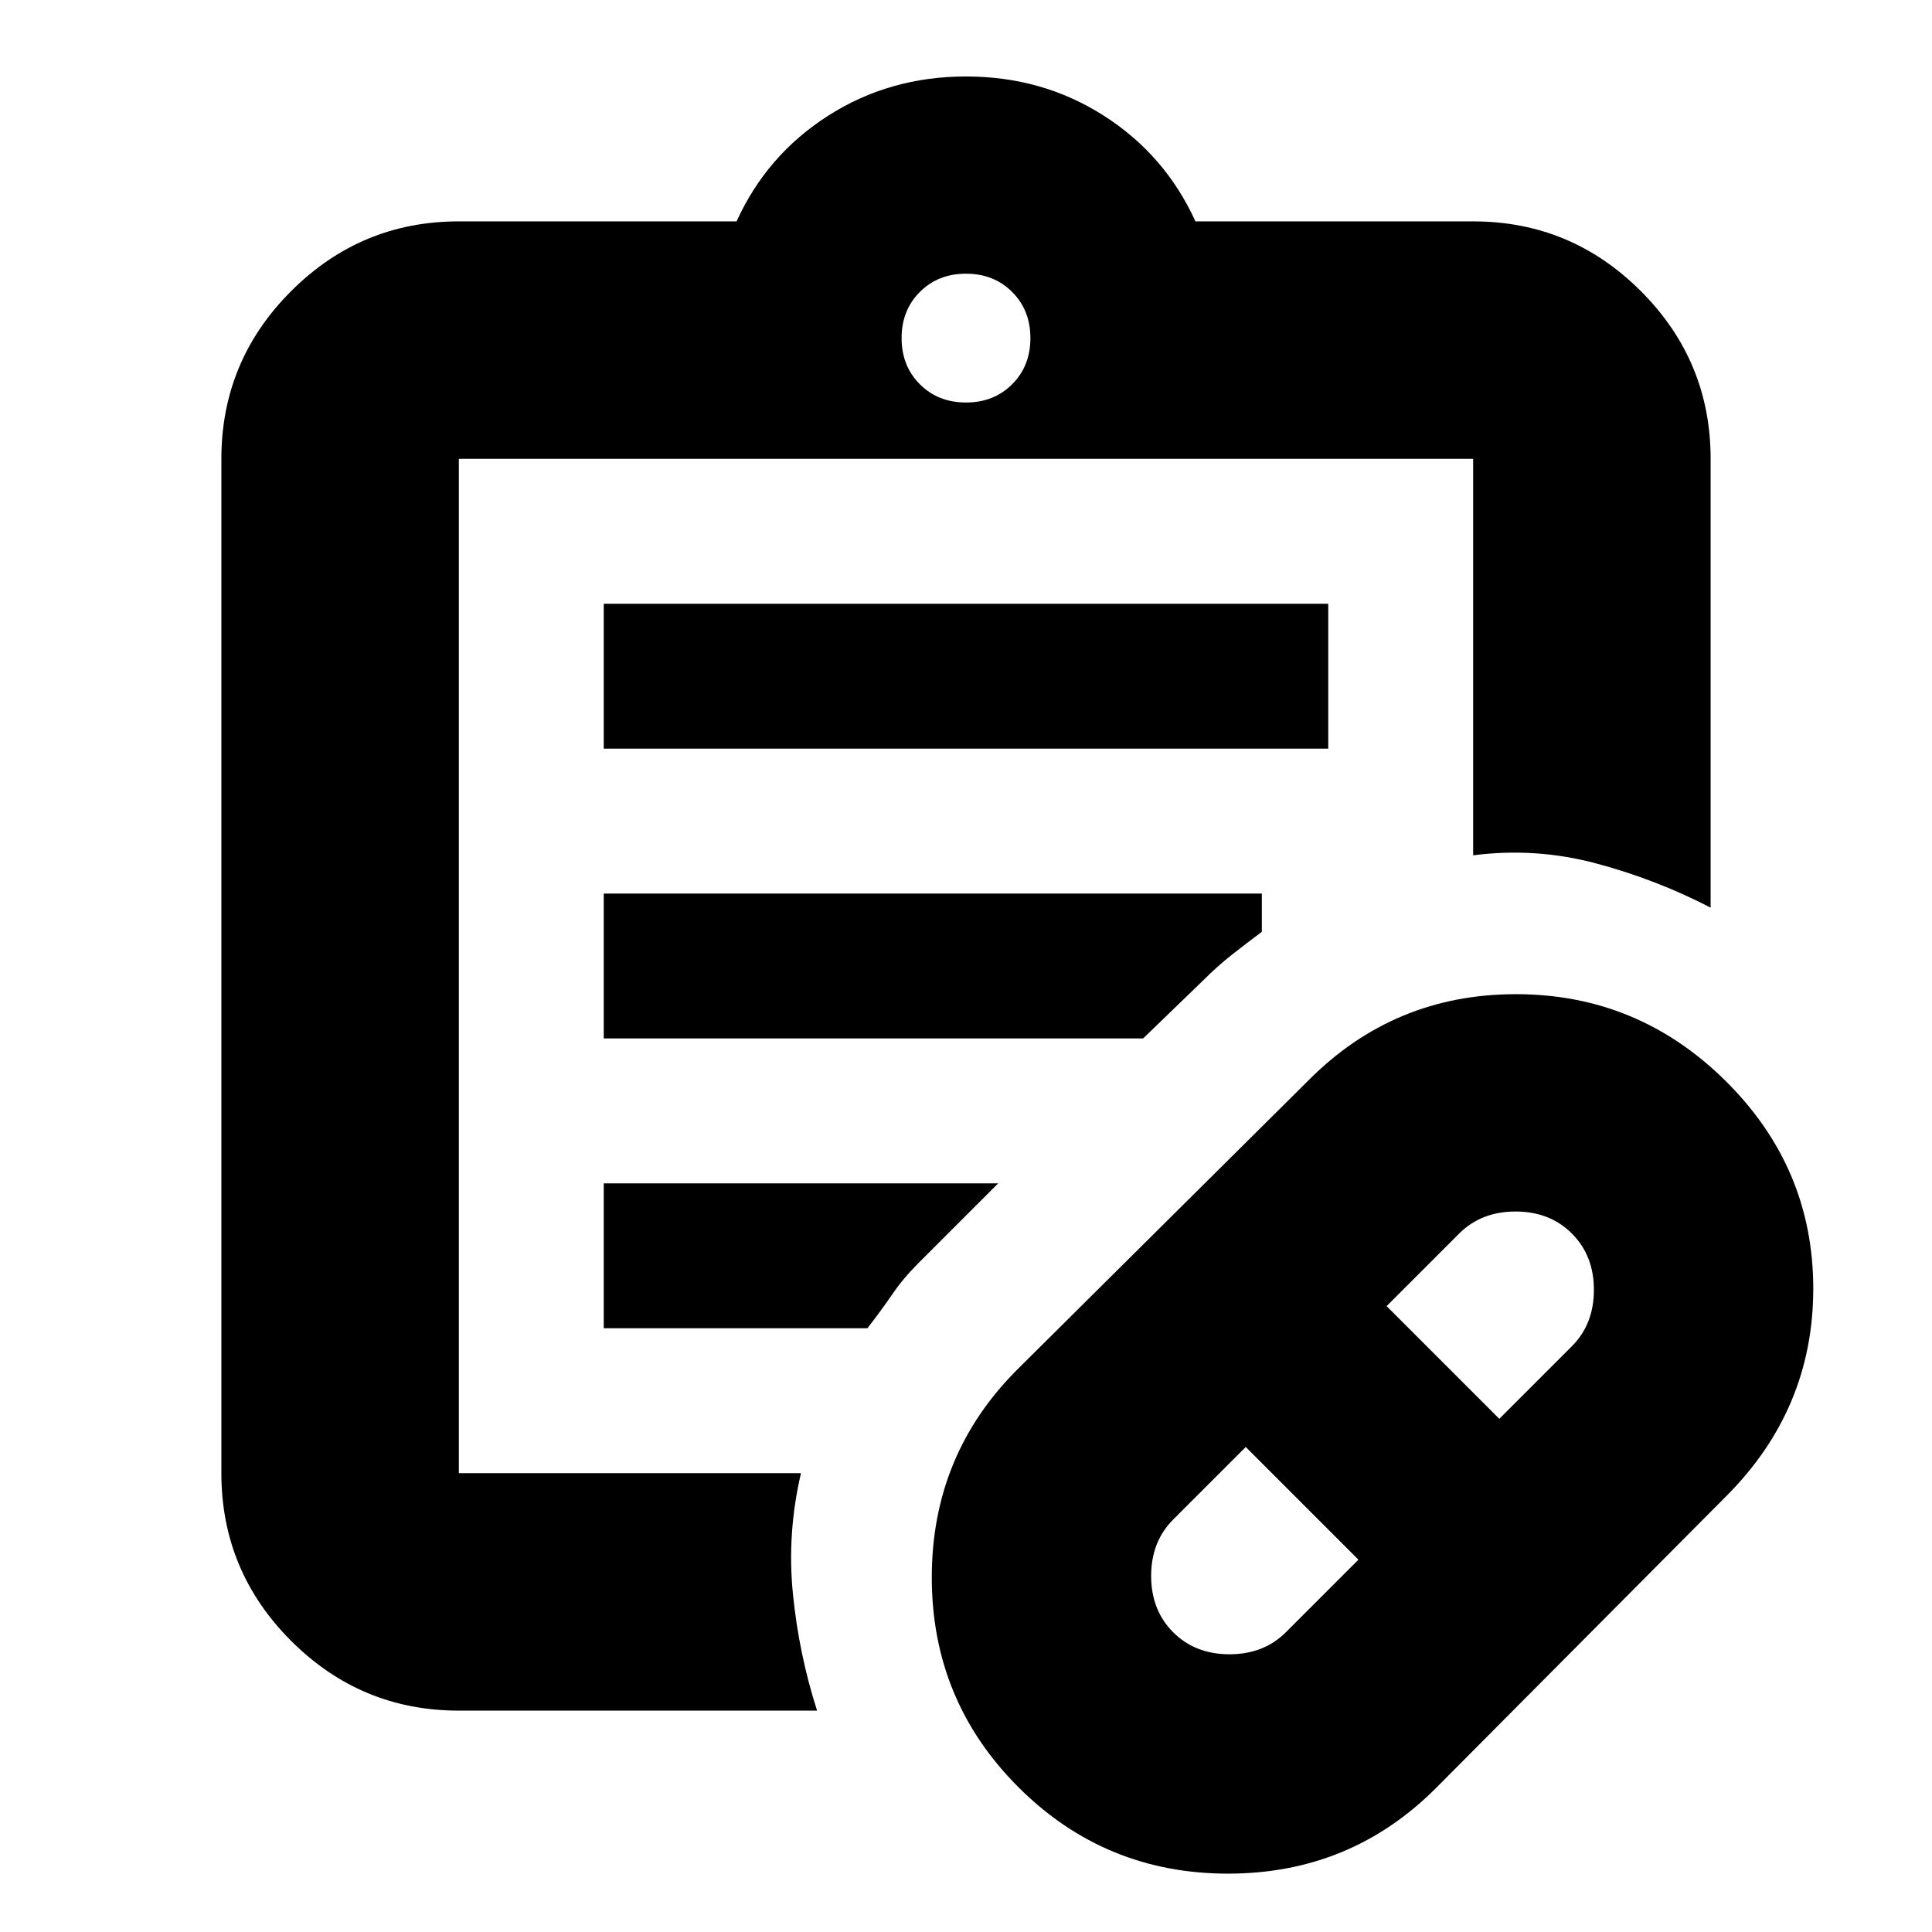 <svg xmlns="http://www.w3.org/2000/svg" height="20" viewBox="0 -960 960 960" width="20"><path d="M638.97-148.97 675-185l-56-56-36.03 36.03Q572-194 572-176.94q0 17.06 10.94 28 10.94 10.94 28 10.94 17.06 0 28.03-10.97ZM745-255l36.03-36.03Q792-302 792-319.06q0-17.07-10.94-28-10.93-10.94-28-10.94-17.06 0-28.03 10.97L689-311l56 56ZM714-72q-42.61 43-103.8 43Q549-29 506-72t-43-104.2q0-61.19 43-103.8l144-143q42.61-43 103.26-43 60.65 0 104.2 43.13Q901-379.74 901-319.68q0 60.07-43.6 103.48L714-72ZM228-228v-504 504Zm0 118q-48.68 0-83.34-34.66Q110-179.32 110-228v-504q0-48.67 34.66-83.34Q179.32-850 228-850h138q15-33 45.5-52.5T480-922q38 0 68.5 19.5T594-850h138q48.67 0 83.34 34.66Q850-780.67 850-732v223q-27-14-57-22t-61-4v-197H228v504h170q-7 30-4 60t12 58H228Zm252-650q13.87 0 22.93-9.07Q512-778.13 512-792t-9.07-22.93Q493.87-824 480-824t-22.93 9.07Q448-805.87 448-792t9.07 22.93Q466.13-760 480-760ZM300-588v-72h360v72H300Zm0 144v-72h327v19q-8 6-15 11.5T598-473l-30 29H300Zm0 144v-72h196l-40 40q-7.19 7.17-12.6 15.09Q438-309 431-300H300Z"/></svg>